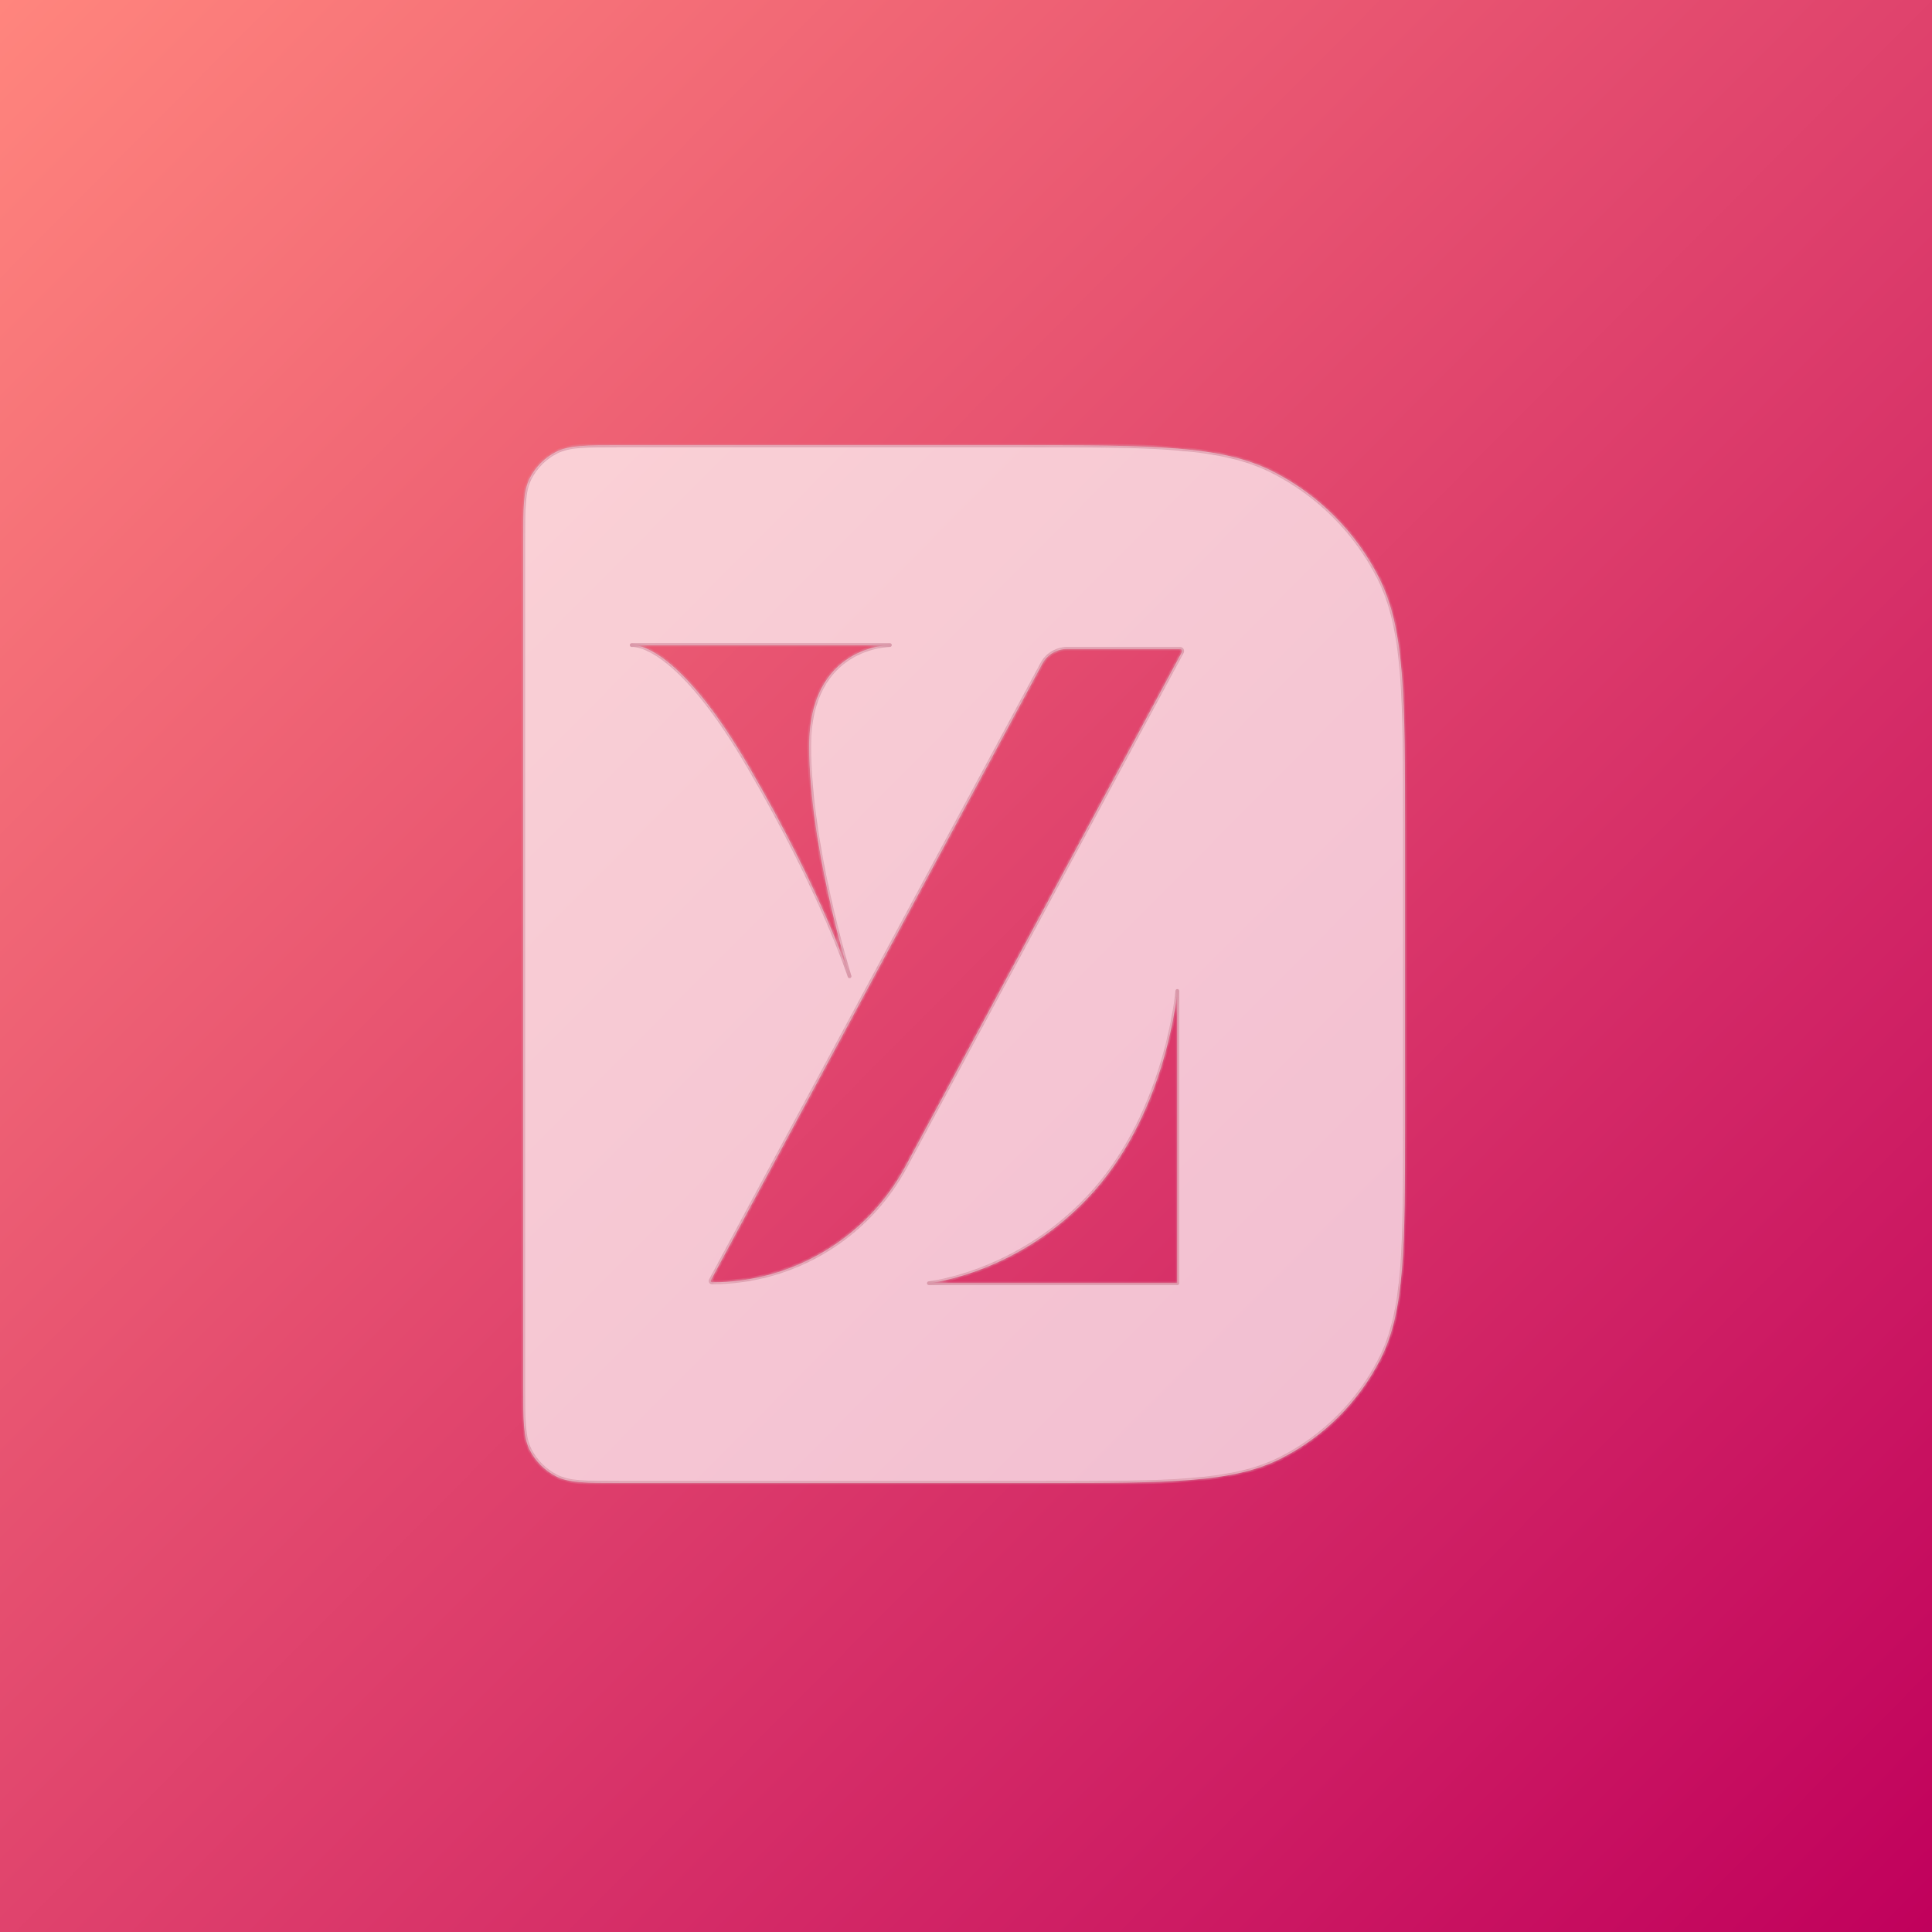 <svg width="512" height="512" viewBox="0 0 512 512" fill="none" xmlns="http://www.w3.org/2000/svg">
<rect width="512" height="512" fill="url(#paint0_linear_522_68)"/>
<mask id="path-1-inside-1_522_68" fill="white">
<path fill-rule="evenodd" clip-rule="evenodd" d="M140.401 126.736C138.657 130.159 138.657 134.639 138.657 143.6V367.4C138.657 376.361 138.657 380.841 140.401 384.264C141.935 387.274 144.383 389.722 147.393 391.256C150.816 393 155.296 393 164.257 393H276.343C309.946 393 326.747 393 339.582 386.46C350.872 380.708 360.051 371.529 365.803 360.239C372.343 347.405 372.343 330.603 372.343 297V220.4C372.343 184.557 372.343 166.635 365.367 152.945C359.231 140.902 349.44 131.111 337.398 124.976C323.708 118 305.786 118 269.943 118H164.257C155.296 118 150.816 118 147.393 119.744C144.383 121.278 141.935 123.726 140.401 126.736ZM167.404 170.948H168.029C167.615 170.917 167.404 170.948 167.404 170.948ZM168.029 170.948L235.831 170.948C235.831 170.948 214.447 170.948 214.447 197.71C214.447 224.472 225.139 258.728 225.139 258.728C225.139 258.728 218.107 236.87 198.41 203.063C181.403 173.872 170.649 171.148 168.029 170.948ZM276.211 175.901L188.364 339.297C188.234 339.54 188.409 339.834 188.684 339.834C210.085 339.834 229.758 328.061 239.911 309.177L313.228 172.805C313.429 172.432 313.159 171.98 312.737 171.98H282.763C280.025 171.98 277.509 173.486 276.211 175.901ZM246.16 340.066H312.005V262.601C312.005 262.601 309.423 293.587 290.056 315.535C270.69 337.484 246.16 340.066 246.16 340.066Z"/>
</mask>
<g filter="url(#filter0_ii_522_68)">
<path fill-rule="evenodd" clip-rule="evenodd" d="M140.401 126.736C138.657 130.159 138.657 134.639 138.657 143.6V367.4C138.657 376.361 138.657 380.841 140.401 384.264C141.935 387.274 144.383 389.722 147.393 391.256C150.816 393 155.296 393 164.257 393H276.343C309.946 393 326.747 393 339.582 386.46C350.872 380.708 360.051 371.529 365.803 360.239C372.343 347.405 372.343 330.603 372.343 297V220.4C372.343 184.557 372.343 166.635 365.367 152.945C359.231 140.902 349.44 131.111 337.398 124.976C323.708 118 305.786 118 269.943 118H164.257C155.296 118 150.816 118 147.393 119.744C144.383 121.278 141.935 123.726 140.401 126.736ZM167.404 170.948H168.029C167.615 170.917 167.404 170.948 167.404 170.948ZM168.029 170.948L235.831 170.948C235.831 170.948 214.447 170.948 214.447 197.71C214.447 224.472 225.139 258.728 225.139 258.728C225.139 258.728 218.107 236.87 198.41 203.063C181.403 173.872 170.649 171.148 168.029 170.948ZM276.211 175.901L188.364 339.297C188.234 339.54 188.409 339.834 188.684 339.834C210.085 339.834 229.758 328.061 239.911 309.177L313.228 172.805C313.429 172.432 313.159 171.98 312.737 171.98H282.763C280.025 171.98 277.509 173.486 276.211 175.901ZM246.16 340.066H312.005V262.601C312.005 262.601 309.423 293.587 290.056 315.535C270.69 337.484 246.16 340.066 246.16 340.066Z" fill="white" fill-opacity="0.7"/>
</g>
<path d="M140.401 126.736L139.956 126.509L139.956 126.509L140.401 126.736ZM140.401 384.264L139.956 384.491L139.956 384.491L140.401 384.264ZM147.393 391.256L147.62 390.811L147.62 390.811L147.393 391.256ZM339.582 386.46L339.355 386.015L339.582 386.46ZM365.803 360.239L365.358 360.012L365.358 360.012L365.803 360.239ZM365.367 152.945L364.922 153.172L364.922 153.172L365.367 152.945ZM337.398 124.976L337.625 124.53L337.398 124.976ZM147.393 119.744L147.166 119.298L147.166 119.298L147.393 119.744ZM167.404 170.948L167.33 170.454C167.071 170.493 166.886 170.724 166.905 170.985C166.925 171.246 167.142 171.448 167.404 171.448V170.948ZM235.831 171.448C236.107 171.448 236.331 171.224 236.331 170.948C236.331 170.672 236.107 170.448 235.831 170.448L235.831 171.448ZM225.139 258.728L224.663 258.881C224.748 259.143 225.028 259.288 225.29 259.204C225.553 259.121 225.699 258.842 225.617 258.579L225.139 258.728ZM198.41 203.063L197.978 203.314L197.978 203.314L198.41 203.063ZM188.364 339.297L188.805 339.534L188.805 339.534L188.364 339.297ZM276.211 175.901L275.77 175.665L275.77 175.665L276.211 175.901ZM239.911 309.177L240.351 309.414L240.351 309.414L239.911 309.177ZM313.228 172.805L313.669 173.042L313.669 173.042L313.228 172.805ZM312.005 340.066V340.566C312.281 340.566 312.505 340.342 312.505 340.066H312.005ZM246.16 340.066L246.107 339.568C245.843 339.596 245.646 339.826 245.66 340.092C245.674 340.358 245.894 340.566 246.16 340.566V340.066ZM312.005 262.601H312.505C312.505 262.333 312.293 262.113 312.025 262.101C311.758 262.09 311.529 262.292 311.506 262.559L312.005 262.601ZM290.056 315.535L290.431 315.866L290.431 315.866L290.056 315.535ZM139.157 143.6C139.157 139.111 139.158 135.775 139.374 133.132C139.589 130.495 140.017 128.592 140.847 126.963L139.956 126.509C139.042 128.303 138.597 130.352 138.377 133.051C138.157 135.744 138.157 139.128 138.157 143.6H139.157ZM139.157 367.4V143.6H138.157V367.4H139.157ZM140.847 384.037C140.017 382.408 139.589 380.505 139.374 377.868C139.158 375.225 139.157 371.889 139.157 367.4H138.157C138.157 371.872 138.157 375.256 138.377 377.949C138.597 380.648 139.042 382.697 139.956 384.491L140.847 384.037ZM147.62 390.811C144.704 389.325 142.333 386.953 140.847 384.037L139.956 384.491C141.538 387.596 144.062 390.12 147.166 391.702L147.62 390.811ZM164.257 392.5C159.769 392.5 156.432 392.5 153.789 392.284C151.152 392.068 149.249 391.641 147.62 390.811L147.166 391.702C148.96 392.615 151.009 393.06 153.708 393.28C156.401 393.5 159.785 393.5 164.257 393.5V392.5ZM276.343 392.5H164.257V393.5H276.343V392.5ZM339.355 386.015C333.02 389.243 325.684 390.869 315.71 391.684C305.73 392.5 293.153 392.5 276.343 392.5V393.5C293.136 393.5 305.761 393.5 315.791 392.681C325.827 391.861 333.31 390.218 339.809 386.906L339.355 386.015ZM365.358 360.012C359.653 371.208 350.551 380.31 339.355 386.015L339.809 386.906C351.193 381.106 360.448 371.85 366.249 360.466L365.358 360.012ZM371.843 297C371.843 313.81 371.842 326.387 371.027 336.367C370.212 346.341 368.586 353.677 365.358 360.012L366.249 360.466C369.56 353.967 371.204 346.485 372.024 336.449C372.843 326.418 372.843 313.793 372.843 297H371.843ZM371.843 220.4V297H372.843V220.4H371.843ZM364.922 153.172C368.368 159.935 370.103 167.764 370.972 178.406C371.842 189.053 371.843 202.47 371.843 220.4H372.843C372.843 202.487 372.843 189.021 371.969 178.324C371.095 167.621 369.342 159.645 365.813 152.718L364.922 153.172ZM337.171 125.421C349.119 131.509 358.834 141.223 364.922 153.172L365.813 152.718C359.629 140.581 349.762 130.714 337.625 124.53L337.171 125.421ZM269.943 118.5C287.873 118.5 301.29 118.5 311.937 119.37C322.578 120.24 330.408 121.975 337.171 125.421L337.625 124.53C330.698 121 322.722 119.248 312.019 118.374C301.321 117.5 287.856 117.5 269.943 117.5V118.5ZM164.257 118.5H269.943V117.5H164.257V118.5ZM147.62 120.189C149.249 119.359 151.152 118.932 153.789 118.716C156.432 118.5 159.769 118.5 164.257 118.5V117.5C159.785 117.5 156.401 117.5 153.708 117.72C151.009 117.94 148.96 118.385 147.166 119.298L147.62 120.189ZM140.847 126.963C142.333 124.047 144.704 121.675 147.62 120.189L147.166 119.298C144.062 120.88 141.538 123.404 139.956 126.509L140.847 126.963ZM167.404 171.448H168.029V170.448H167.404V171.448ZM168.067 170.45C167.841 170.433 167.665 170.432 167.542 170.437C167.48 170.439 167.432 170.443 167.396 170.446C167.379 170.448 167.364 170.449 167.353 170.451C167.348 170.451 167.343 170.452 167.339 170.453C167.337 170.453 167.335 170.453 167.334 170.453C167.333 170.453 167.332 170.453 167.332 170.454C167.331 170.454 167.331 170.454 167.331 170.454C167.33 170.454 167.33 170.454 167.33 170.454C167.33 170.454 167.33 170.454 167.33 170.454C167.33 170.454 167.33 170.454 167.404 170.948C167.478 171.443 167.478 171.443 167.478 171.443C167.478 171.443 167.477 171.443 167.477 171.443C167.477 171.443 167.477 171.443 167.477 171.443C167.477 171.443 167.476 171.443 167.476 171.443C167.476 171.443 167.475 171.443 167.475 171.443C167.474 171.443 167.474 171.443 167.474 171.443C167.473 171.444 167.473 171.444 167.474 171.443C167.476 171.443 167.481 171.443 167.49 171.442C167.507 171.44 167.537 171.438 167.58 171.436C167.666 171.433 167.803 171.433 167.991 171.447L168.067 170.45ZM235.831 170.448L168.029 170.448L168.029 171.448L235.831 171.448L235.831 170.448ZM214.947 197.71C214.947 184.489 220.215 177.965 225.404 174.717C228.015 173.084 230.629 172.265 232.592 171.856C233.573 171.651 234.389 171.549 234.957 171.499C235.241 171.473 235.462 171.461 235.612 171.454C235.686 171.451 235.743 171.45 235.78 171.449C235.798 171.449 235.812 171.449 235.82 171.448C235.825 171.448 235.828 171.448 235.83 171.448C235.83 171.448 235.831 171.448 235.831 171.448C235.831 171.448 235.831 171.448 235.831 171.448C235.831 171.448 235.831 171.448 235.831 170.948C235.831 170.448 235.831 170.448 235.83 170.448C235.83 170.448 235.829 170.448 235.829 170.448C235.828 170.448 235.826 170.448 235.825 170.448C235.821 170.448 235.816 170.448 235.811 170.448C235.799 170.449 235.782 170.449 235.76 170.449C235.716 170.45 235.652 170.452 235.57 170.455C235.406 170.462 235.168 170.476 234.868 170.503C234.266 170.556 233.412 170.663 232.388 170.877C230.342 171.304 227.609 172.158 224.874 173.87C219.372 177.313 213.947 184.17 213.947 197.71H214.947ZM225.139 258.728C225.617 258.579 225.616 258.579 225.616 258.578C225.616 258.578 225.616 258.578 225.616 258.577C225.616 258.576 225.615 258.575 225.615 258.573C225.613 258.569 225.612 258.563 225.609 258.555C225.604 258.538 225.596 258.514 225.586 258.481C225.566 258.416 225.536 258.319 225.498 258.191C225.42 257.935 225.305 257.555 225.159 257.062C224.868 256.075 224.451 254.636 223.951 252.824C222.95 249.201 221.616 244.09 220.281 238.145C217.611 226.248 214.947 211.036 214.947 197.71H213.947C213.947 211.147 216.63 226.443 219.305 238.364C220.644 244.328 221.983 249.455 222.987 253.09C223.489 254.908 223.907 256.354 224.2 257.345C224.347 257.841 224.462 258.223 224.541 258.482C224.58 258.611 224.61 258.71 224.631 258.776C224.641 258.809 224.649 258.834 224.654 258.851C224.657 258.859 224.659 258.866 224.66 258.87C224.661 258.872 224.661 258.874 224.661 258.875C224.662 258.876 224.662 258.876 224.662 258.876C224.662 258.877 224.662 258.877 225.139 258.728ZM197.978 203.314C207.816 220.2 214.489 234.099 218.702 243.773C220.809 248.61 222.3 252.39 223.264 254.96C223.747 256.245 224.097 257.227 224.326 257.887C224.441 258.217 224.526 258.466 224.581 258.633C224.609 258.716 224.63 258.778 224.643 258.82C224.65 258.841 224.655 258.856 224.659 258.866C224.66 258.871 224.661 258.875 224.662 258.878C224.663 258.879 224.663 258.88 224.663 258.88C224.663 258.881 224.663 258.881 224.663 258.881C224.663 258.881 224.663 258.881 225.139 258.728C225.615 258.575 225.615 258.574 225.615 258.574C225.615 258.574 225.615 258.574 225.615 258.573C225.615 258.572 225.614 258.571 225.614 258.57C225.613 258.567 225.611 258.563 225.61 258.557C225.606 258.546 225.601 258.53 225.594 258.508C225.579 258.465 225.558 258.4 225.53 258.315C225.473 258.145 225.387 257.892 225.271 257.558C225.039 256.891 224.686 255.901 224.201 254.609C223.231 252.023 221.733 248.227 219.619 243.373C215.392 233.667 208.701 219.733 198.842 202.811L197.978 203.314ZM167.991 171.447C170.354 171.627 180.992 174.16 197.978 203.314L198.842 202.811C181.813 173.583 170.943 170.669 168.067 170.45L167.991 171.447ZM188.805 339.534L276.651 176.138L275.77 175.665L187.924 339.06L188.805 339.534ZM188.684 339.334C188.789 339.334 188.852 339.445 188.805 339.534L187.924 339.06C187.615 339.634 188.029 340.334 188.684 340.334V339.334ZM239.47 308.941C229.405 327.662 209.9 339.334 188.684 339.334V340.334C210.269 340.334 230.112 328.459 240.351 309.414L239.47 308.941ZM312.788 172.568L239.47 308.941L240.351 309.414L313.669 173.042L312.788 172.568ZM312.737 172.48C312.751 172.48 312.76 172.484 312.766 172.487C312.773 172.491 312.78 172.498 312.787 172.509C312.793 172.519 312.796 172.53 312.796 172.538C312.796 172.546 312.795 172.555 312.788 172.568L313.669 173.042C314.047 172.338 313.54 171.48 312.737 171.48V172.48ZM282.763 172.48H312.737V171.48H282.763V172.48ZM276.651 176.138C277.863 173.885 280.21 172.48 282.763 172.48V171.48C279.841 171.48 277.156 173.088 275.77 175.665L276.651 176.138ZM312.005 339.566H246.16V340.566H312.005V339.566ZM311.505 262.601V340.066H312.505V262.601H311.505ZM290.431 315.866C300.181 304.816 305.695 291.506 308.773 280.978C310.312 275.71 311.244 271.132 311.792 267.868C312.065 266.236 312.243 264.933 312.352 264.036C312.407 263.587 312.444 263.24 312.468 263.005C312.48 262.887 312.489 262.797 312.495 262.736C312.497 262.706 312.499 262.683 312.501 262.667C312.501 262.659 312.502 262.653 312.502 262.649C312.503 262.647 312.503 262.646 312.503 262.644C312.503 262.644 312.503 262.643 312.503 262.643C312.503 262.643 312.503 262.642 312.005 262.601C311.506 262.559 311.506 262.559 311.506 262.56C311.506 262.56 311.506 262.56 311.506 262.56C311.506 262.561 311.506 262.562 311.506 262.564C311.506 262.567 311.505 262.573 311.505 262.58C311.503 262.594 311.501 262.616 311.499 262.645C311.493 262.702 311.485 262.789 311.474 262.904C311.45 263.133 311.413 263.473 311.36 263.915C311.252 264.798 311.076 266.087 310.805 267.703C310.263 270.935 309.34 275.474 307.813 280.697C304.758 291.148 299.298 304.306 289.681 315.204L290.431 315.866ZM246.16 340.066C246.212 340.563 246.212 340.563 246.213 340.563C246.213 340.563 246.213 340.563 246.214 340.563C246.215 340.563 246.216 340.563 246.218 340.562C246.221 340.562 246.226 340.561 246.233 340.561C246.246 340.559 246.265 340.557 246.289 340.554C246.338 340.548 246.411 340.54 246.505 340.527C246.694 340.502 246.971 340.463 247.331 340.406C248.049 340.291 249.093 340.102 250.405 339.807C253.029 339.217 256.725 338.201 261.03 336.496C269.638 333.085 280.684 326.913 290.431 315.866L289.681 315.204C280.062 326.106 269.16 332.199 260.661 335.566C256.412 337.25 252.766 338.251 250.185 338.832C248.895 339.122 247.872 339.306 247.172 339.418C246.823 339.474 246.555 339.512 246.375 339.536C246.285 339.548 246.217 339.556 246.172 339.561C246.149 339.564 246.133 339.566 246.122 339.567C246.117 339.567 246.113 339.568 246.11 339.568C246.109 339.568 246.108 339.568 246.108 339.568C246.107 339.568 246.107 339.568 246.107 339.569C246.107 339.569 246.107 339.568 246.16 340.066Z" fill="#D998A9" mask="url(#path-1-inside-1_522_68)"/>
<defs>
<filter id="filter0_ii_522_68" x="136.657" y="117" width="237.685" height="277" filterUnits="userSpaceOnUse" color-interpolation-filters="sRGB">
<feFlood flood-opacity="0" result="BackgroundImageFix"/>
<feBlend mode="normal" in="SourceGraphic" in2="BackgroundImageFix" result="shape"/>
<feColorMatrix in="SourceAlpha" type="matrix" values="0 0 0 0 0 0 0 0 0 0 0 0 0 0 0 0 0 0 127 0" result="hardAlpha"/>
<feOffset dx="-2" dy="-1"/>
<feGaussianBlur stdDeviation="1"/>
<feComposite in2="hardAlpha" operator="arithmetic" k2="-1" k3="1"/>
<feColorMatrix type="matrix" values="0 0 0 0 0.981 0 0 0 0 0.922 0 0 0 0 0.921 0 0 0 1 0"/>
<feBlend mode="normal" in2="shape" result="effect1_innerShadow_522_68"/>
<feColorMatrix in="SourceAlpha" type="matrix" values="0 0 0 0 0 0 0 0 0 0 0 0 0 0 0 0 0 0 127 0" result="hardAlpha"/>
<feOffset dx="2" dy="1"/>
<feGaussianBlur stdDeviation="1"/>
<feComposite in2="hardAlpha" operator="arithmetic" k2="-1" k3="1"/>
<feColorMatrix type="matrix" values="0 0 0 0 0.918 0 0 0 0 0.537 0 0 0 0 0.712 0 0 0 1 0"/>
<feBlend mode="normal" in2="effect1_innerShadow_522_68" result="effect2_innerShadow_522_68"/>
</filter>
<linearGradient id="paint0_linear_522_68" x1="0" y1="0" x2="516" y2="512" gradientUnits="userSpaceOnUse">
<stop stop-color="#FF857D"/>
<stop offset="1" stop-color="#C0005C"/>
</linearGradient>
</defs>
</svg>
